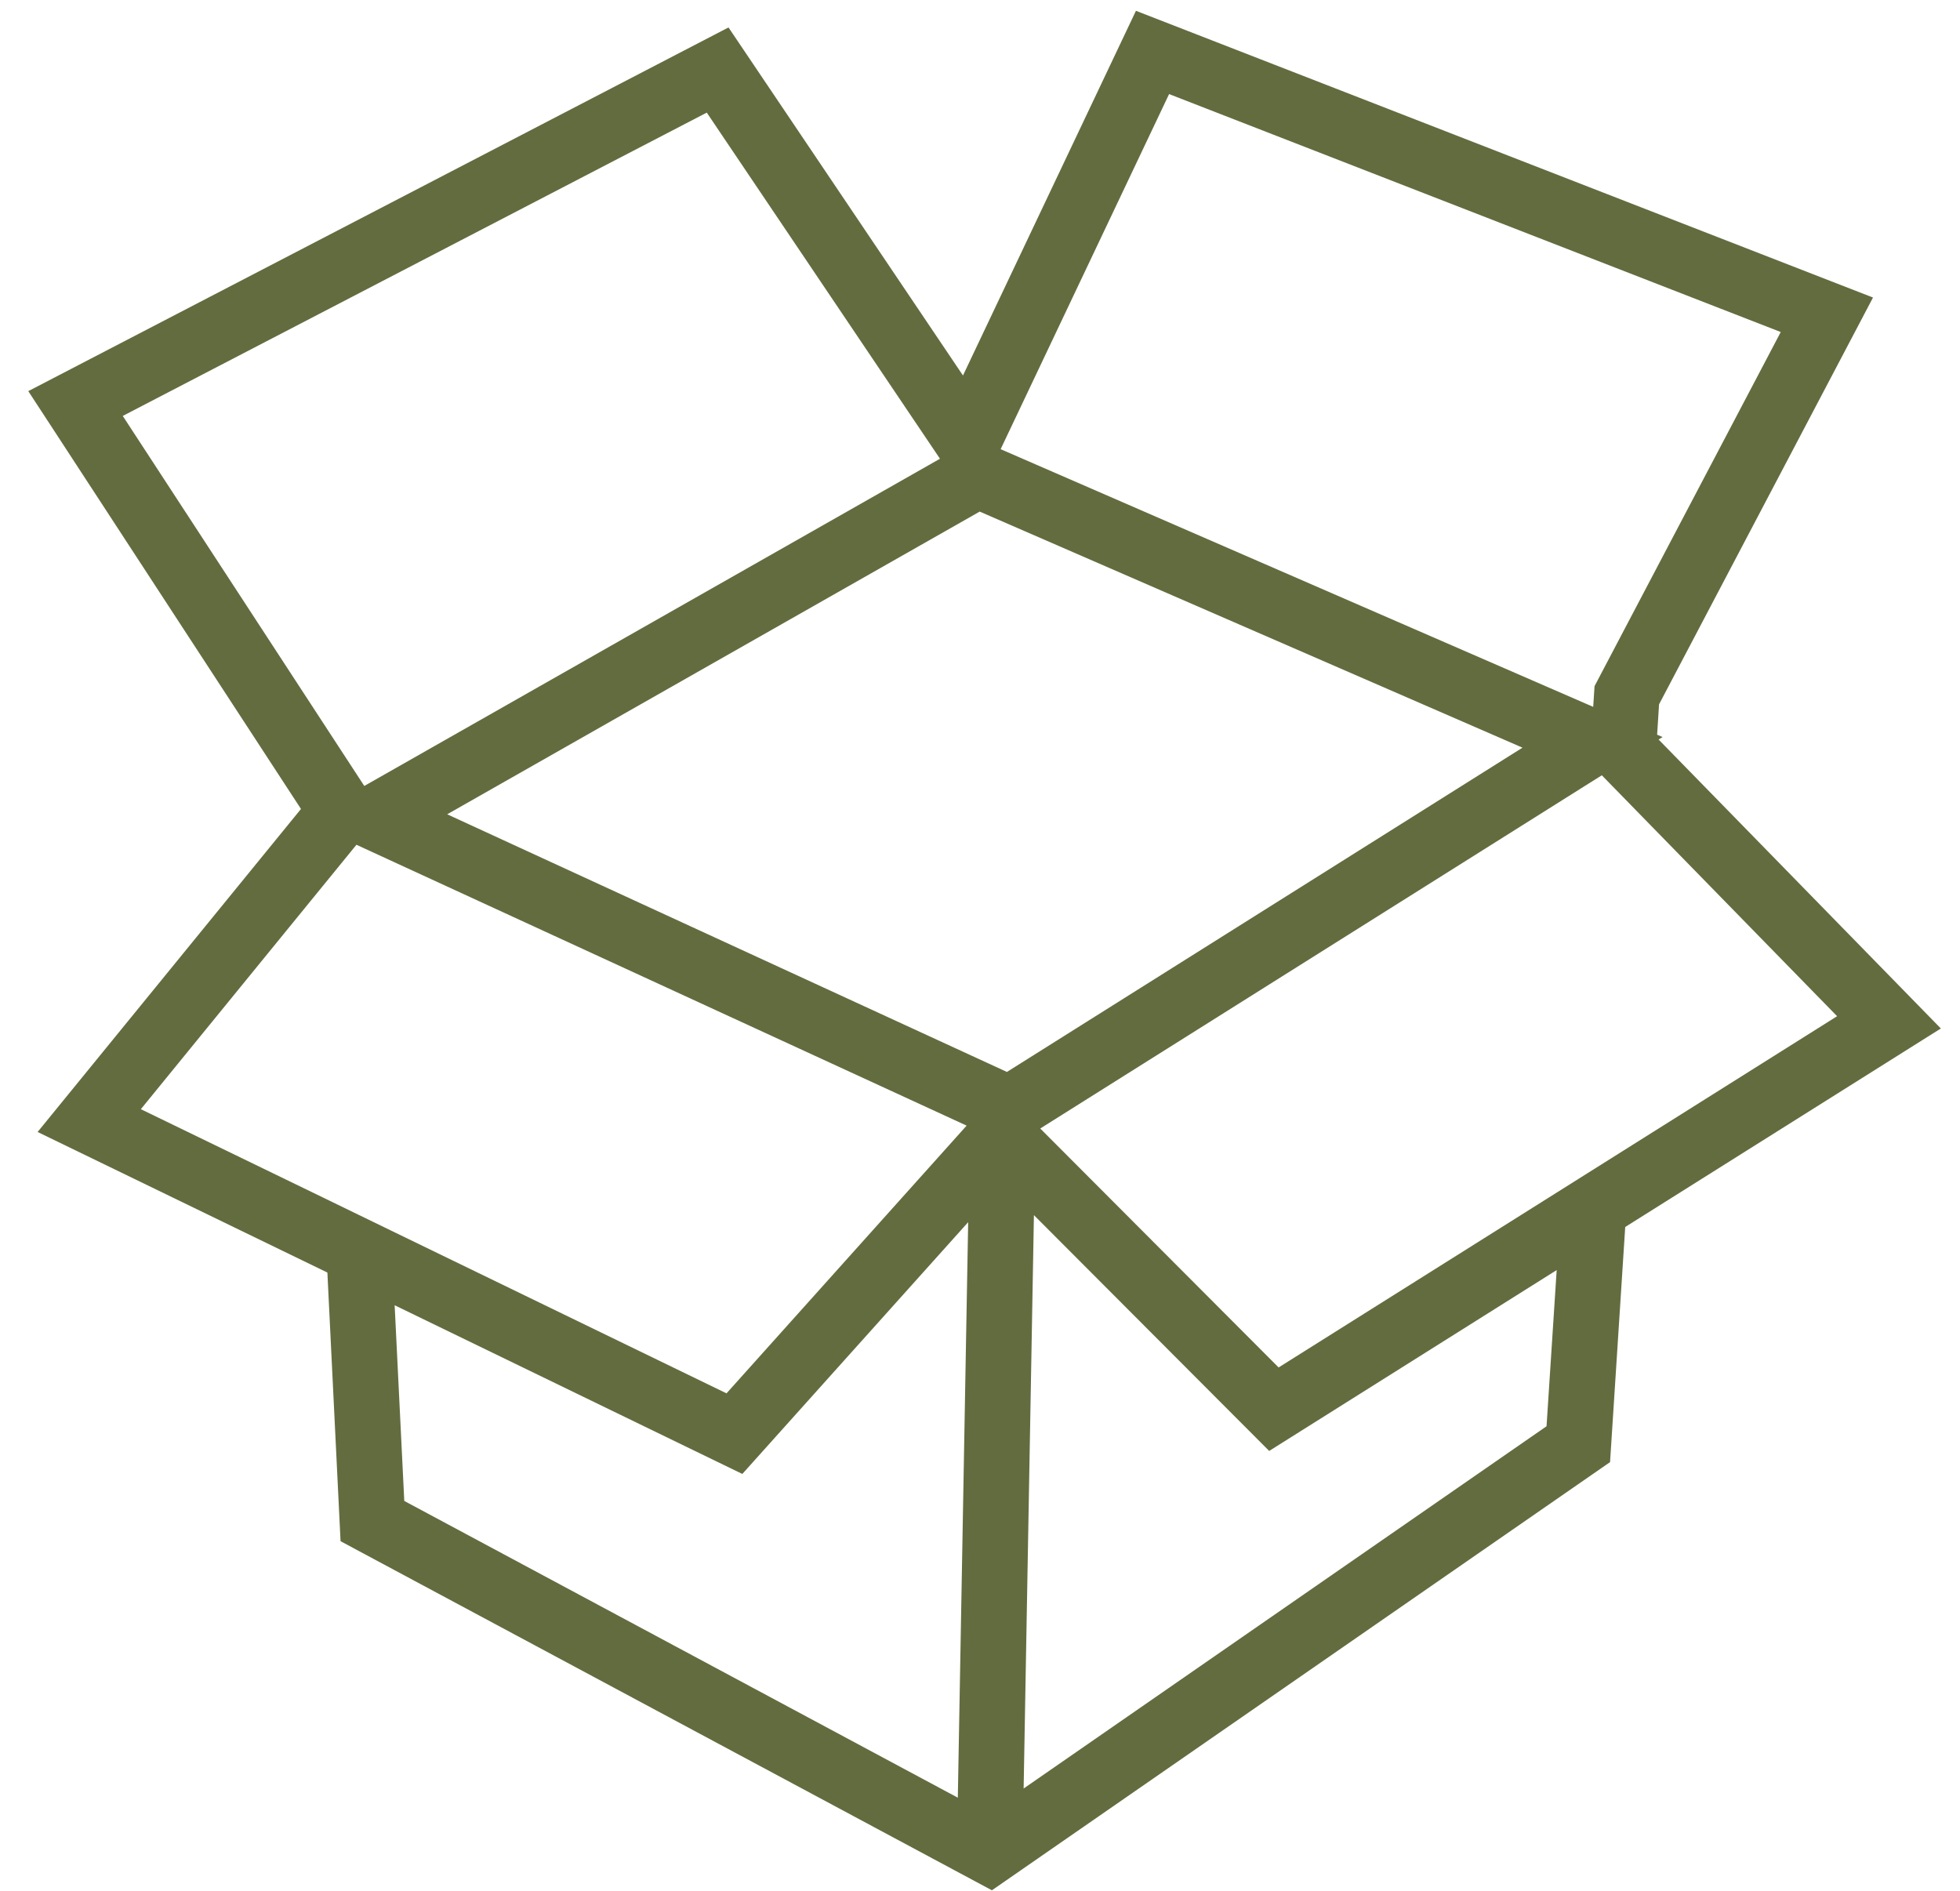 <svg width="57" height="55" viewBox="0 0 57 55" fill="none" xmlns="http://www.w3.org/2000/svg">
<path d="M48.35 21.435L48.192 21.366L48.248 20.483L54.47 8.653L33.035 0.314L28.005 10.92L21.186 0.798L0.823 11.375L8.753 23.526L1.094 32.92L9.521 37.008L9.904 44.821L28.846 54.973L46.823 42.521L47.264 35.683L56.443 29.91L48.235 21.507L48.35 21.435V21.435ZM47.417 33.333L45.423 34.587L37.184 39.768L30.252 32.819L46.187 22.796L46.584 22.547L48.02 24.018L53.426 29.553L47.417 33.333V33.333ZM4.096 32.257L8.991 26.253L10.366 24.567L10.83 24.781L28.111 32.735L21.128 40.521L11.37 35.786L9.414 34.836L4.096 32.257ZM28.491 14.878L44.161 21.693L44.276 21.744L29.283 31.174L13.005 23.681L13.29 23.519L28.491 14.878V14.878ZM33.999 2.736L51.787 9.656L46.372 19.954L46.333 20.557L29.1 13.063L33.999 2.736ZM3.57 12.096L20.554 3.275L27.336 13.341L10.594 22.857L3.57 12.096V12.096ZM11.477 37.959L21.588 42.865L28.156 35.543L27.855 52.28L11.757 43.65L11.477 37.959ZM44.976 41.478L29.769 52.013L30.068 35.338L36.91 42.196L45.271 36.936L44.976 41.478V41.478Z" fill="#636C3F"/>
</svg>

